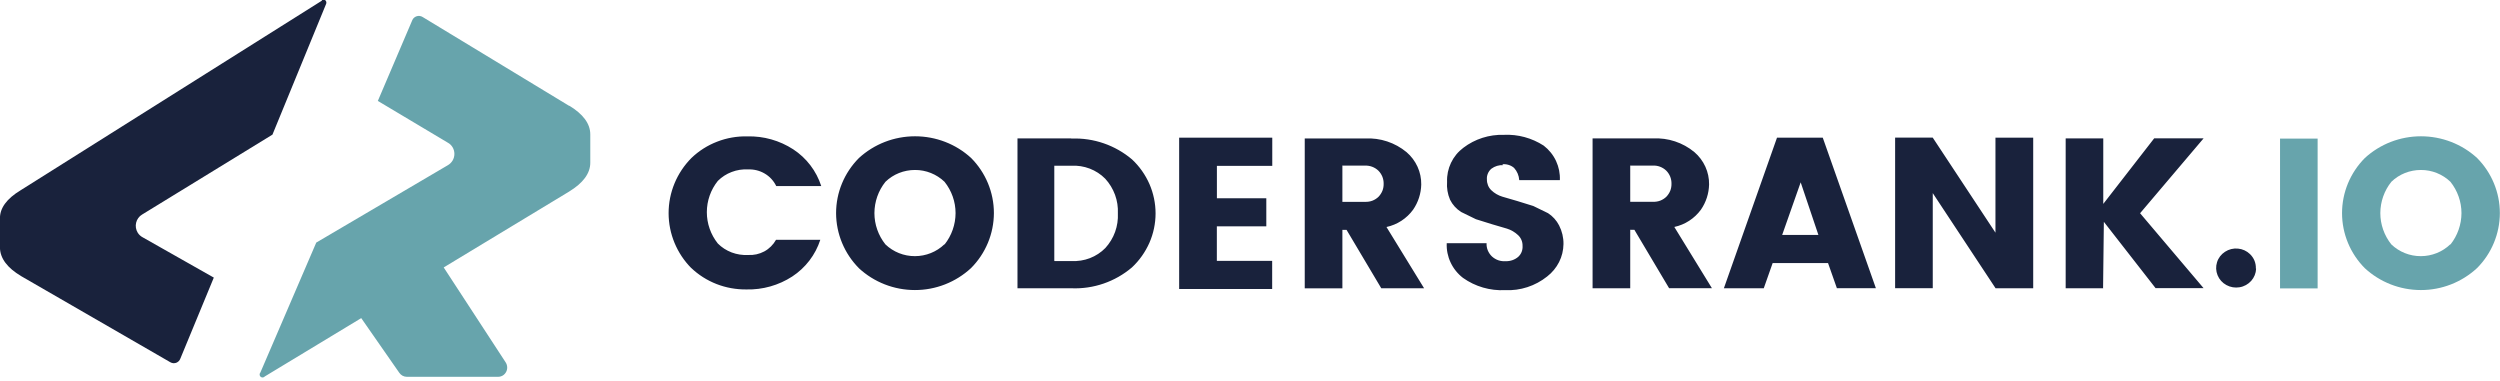 <svg viewBox="0 0 512 78" xmlns="http://www.w3.org/2000/svg"><path fill="#19223C" d="M141.61 54.94c-2.99-3-4.68-7.06-4.68-11.29 0-4.22 1.67-8.26 4.67-11.29 1.52-1.46 3.32-2.6 5.28-3.35 1.97-.77 4.08-1.13 6.2-1.08 3.32-.08 6.58.84 9.37 2.65 2.71 1.77 4.74 4.43 5.74 7.52h-9.22c-.52-1.07-1.33-1.95-2.35-2.55 -1.03-.61-2.21-.9-3.4-.85 -1.15-.07-2.3.11-3.37.52 -1.07.4-2.04 1.03-2.84 1.83 -1.46 1.82-2.25 4.08-2.25 6.41 0 2.32.79 4.58 2.25 6.41 .79.8 1.76 1.42 2.83 1.83 1.07.4 2.21.58 3.35.52 1.16.07 2.32-.18 3.34-.73 1.01-.55 1.84-1.38 2.4-2.38H168c-1 3.09-3.03 5.74-5.75 7.52 -2.79 1.81-6.06 2.73-9.38 2.65 -2.1.02-4.18-.35-6.13-1.11 -1.94-.76-3.72-1.89-5.22-3.33h-.01Zm34.31 0c-2.99-3-4.68-7.06-4.69-11.29 0-4.22 1.67-8.26 4.68-11.29 3.14-2.87 7.23-4.45 11.49-4.45s8.37 1.58 11.48 4.44c2.98 2.99 4.67 7.05 4.67 11.28 -.01 4.23-1.7 8.29-4.69 11.28 -3.13 2.89-7.23 4.5-11.49 4.49 -4.27 0-8.37-1.6-11.5-4.5h0Zm17.53-4.87c1.45-1.83 2.24-4.09 2.25-6.42 0-2.33-.8-4.59-2.26-6.42 -1.63-1.56-3.8-2.43-6.05-2.42 -2.27 0-4.44.86-6.05 2.42 -1.46 1.82-2.25 4.08-2.26 6.41 0 2.32.79 4.58 2.25 6.41 1.62 1.55 3.79 2.42 6.04 2.41 2.26 0 4.43-.87 6.04-2.42v-.01Zm26-21.69c4.52-.18 8.94 1.35 12.39 4.27 1.52 1.42 2.73 3.14 3.57 5.05 .82 1.89 1.25 3.94 1.25 6.01 0 2.06-.43 4.11-1.26 6.01 -.84 1.9-2.05 3.62-3.58 5.05 -3.45 2.93-7.88 4.46-12.4 4.27h-11.04V28.35h11.03Zm-3.48 25.08h3.47c1.28.07 2.57-.13 3.77-.59 1.19-.46 2.28-1.17 3.17-2.08 .87-.96 1.55-2.07 1.99-3.29 .44-1.22.63-2.51.57-3.8 .06-1.3-.14-2.59-.58-3.8 -.45-1.22-1.13-2.34-2-3.29 -.9-.92-1.99-1.62-3.18-2.08 -1.21-.46-2.5-.66-3.78-.59h-3.48v19.47 0Zm44.59-25.24v5.75h-11.34v6.63h10.12v5.75h-10.13v7.08h11.33v5.75h-19.05V28.19h19.04Zm14.36 18.88v11.95h-7.71V28.36h12.39c3.07-.16 6.09.84 8.46 2.8 .96.82 1.73 1.85 2.25 2.99 .52 1.14.78 2.38.76 3.64 -.04 1.84-.62 3.64-1.67 5.16 -1.32 1.81-3.26 3.07-5.45 3.54l7.7 12.54h-8.77l-7.11-11.96h-.91Zm0-13.13v7.37h4.68c.5.01 1-.06 1.47-.24 .46-.18.89-.45 1.25-.8 .34-.36.61-.77.8-1.23 .18-.46.26-.95.25-1.44 .01-.49-.08-.98-.26-1.44 -.19-.46-.46-.88-.81-1.23 -.36-.35-.79-.62-1.26-.8 -.47-.18-.97-.26-1.48-.24h-4.69Zm32.95-.15c-.87-.05-1.73.21-2.43.73 -.32.27-.57.61-.73 1 -.16.38-.23.79-.19 1.21 -.01.41.07.81.22 1.19 .15.38.38.72.68 1.01 .63.61 1.41 1.06 2.26 1.32l3.02.88 3.32 1.03 3.02 1.47c.96.62 1.74 1.49 2.26 2.5 .61 1.19.92 2.5.9 3.83 -.02 1.28-.32 2.54-.9 3.68 -.58 1.15-1.42 2.16-2.44 2.95 -2.44 1.95-5.5 2.95-8.62 2.8 -3.08.15-6.11-.73-8.62-2.51 -1.09-.84-1.96-1.92-2.54-3.16 -.58-1.23-.85-2.58-.79-3.94h8.16c-.03.5.06 1 .25 1.47 .19.46.48.89.85 1.24 .37.34.82.61 1.3.78 .48.16 1 .23 1.51.19 .94.03 1.86-.28 2.57-.89 .3-.28.55-.62.7-1.01 .15-.39.22-.8.19-1.22 .01-.42-.06-.83-.22-1.21 -.16-.39-.4-.73-.7-1.01 -.65-.61-1.43-1.07-2.27-1.33l-3.03-.89 -3.33-1.04 -3.03-1.48c-.98-.62-1.76-1.48-2.27-2.51 -.5-1.17-.71-2.43-.61-3.69 -.05-1.34.23-2.66.8-3.86 .58-1.22 1.44-2.27 2.52-3.08 2.38-1.82 5.32-2.75 8.31-2.66 2.88-.14 5.73.64 8.16 2.21 1.08.83 1.95 1.91 2.53 3.15 .57 1.23.84 2.57.78 3.92h-8.32c-.06-.94-.43-1.82-1.06-2.51 -.34-.29-.72-.5-1.14-.62 -.42-.13-.86-.17-1.29-.12h0Zm26 13.27v11.95h-7.71V28.35h12.39c3.07-.16 6.09.84 8.46 2.8 .96.82 1.73 1.85 2.25 2.99 .52 1.14.78 2.38.76 3.64 -.04 1.84-.62 3.64-1.67 5.16 -1.32 1.81-3.26 3.07-5.45 3.54l7.7 12.54h-8.77l-7.11-11.96h-.91 -.01Zm0-13.13v7.37h4.68c.5.01 1-.06 1.47-.24 .46-.18.89-.45 1.25-.8 .34-.36.61-.77.8-1.23 .18-.46.26-.95.25-1.44 .01-.49-.08-.98-.26-1.44 -.19-.46-.46-.88-.81-1.23 -.36-.35-.79-.62-1.26-.8 -.47-.18-.97-.26-1.48-.24h-4.69Zm42.33 25.08l-1.82-5.17h-11.34l-1.82 5.16h-8.17l10.88-30.84h9.37l10.88 30.83h-8.02Zm-11.19-10.92h7.4l-3.63-10.78 -3.79 10.77ZM408.7 28.2h7.7v30.83h-7.71l-12.86-19.48v19.47h-7.71V28.18h7.7l12.85 19.47V28.17Zm22.06 30.83h-7.71V28.34h7.7v13.42l10.43-13.43h10.12l-13.01 15.34 13 15.34h-9.83l-10.59-13.58 -.16 13.57Zm31.29-3.99c-.03.91-.39 1.79-1 2.48 -.62.69-1.46 1.16-2.38 1.31 -.93.16-1.88 0-2.7-.45 -.82-.44-1.46-1.15-1.81-2.01 -.35-.85-.39-1.8-.11-2.67 .27-.88.85-1.63 1.64-2.14 .78-.51 1.71-.74 2.64-.65 .93.08 1.8.48 2.47 1.13 .39.38.71.84.92 1.35 .2.5.3 1.05.28 1.59Z"/><path fill="#67A4AC" d="M466.95 59.07V28.38h7.7v30.68h-7.71Zm17.38-4.13c-2.99-3-4.68-7.06-4.68-11.29 0-4.22 1.67-8.26 4.67-11.29 3.14-2.87 7.23-4.45 11.49-4.45s8.37 1.58 11.49 4.44c2.98 2.99 4.67 7.05 4.67 11.28 -.01 4.23-1.69 8.29-4.68 11.28 -3.13 2.89-7.23 4.5-11.5 4.49 -4.27 0-8.37-1.6-11.5-4.5Zm17.53-4.87c1.45-1.83 2.24-4.09 2.25-6.42 0-2.33-.8-4.59-2.26-6.42 -1.63-1.56-3.8-2.43-6.05-2.42 -2.27 0-4.44.86-6.05 2.42 -1.46 1.82-2.25 4.08-2.26 6.41 0 2.32.79 4.58 2.25 6.41 1.62 1.55 3.79 2.42 6.04 2.41 2.26 0 4.43-.87 6.04-2.42v-.01Z"/><path fill="#19223C" d="M65.98.1L4.25 38.95c-2.91 1.75-4.33 3.72-4.26 5.9v5.91c.06 2.18 1.52 4.11 4.36 5.8l30.54 17.63c.18.1.38.17.59.19 .2.01.42-.01.61-.08 .19-.08.37-.19.52-.34 .14-.15.26-.33.33-.53l6.85-16.58 -14.55-8.24c-.42-.22-.78-.55-1.03-.95 -.19-.31-.31-.64-.37-.99 -.06-.36-.04-.71.04-1.06 .08-.35.23-.67.44-.96 .21-.29.47-.53.78-.71l26.7-16.37L66.81.75c.04-.13.04-.27.01-.39 -.04-.13-.12-.25-.22-.33 -.11-.09-.24-.13-.37-.14 -.14-.01-.27.03-.38.1h0Z"/><path fill="#67A4AC" d="M116.68 21.75L86.55 3.48c-.18-.11-.38-.18-.58-.21 -.21-.03-.42-.01-.61.05 -.2.06-.38.16-.54.29 -.16.13-.28.3-.37.49l-7.07 16.57 14.33 8.55c.41.22.75.55.99.96 .24.41.36.87.36 1.35 0 .47-.13.94-.37 1.35 -.24.4-.59.74-1 .97L64.77 49.68l-11.44 26.6c-.12.12-.17.29-.16.45 0 .16.08.32.2.43 .06.05.13.09.21.12 .07.02.16.03.24.03 .08-.01.16-.03.23-.07 .07-.04.13-.09.19-.15l19.74-11.94 7.79 11.19c.17.25.4.46.67.61 .27.14.57.22.88.22h18.7c.34 0 .67-.1.96-.27 .29-.18.52-.44.68-.74 .16-.31.23-.65.21-.99 -.02-.35-.13-.68-.32-.97L90.87 54.77l25.66-15.52c2.9-1.77 4.36-3.74 4.36-5.92v-5.81c0-2.19-1.46-4.16-4.37-5.92h-.01Z"/></svg>